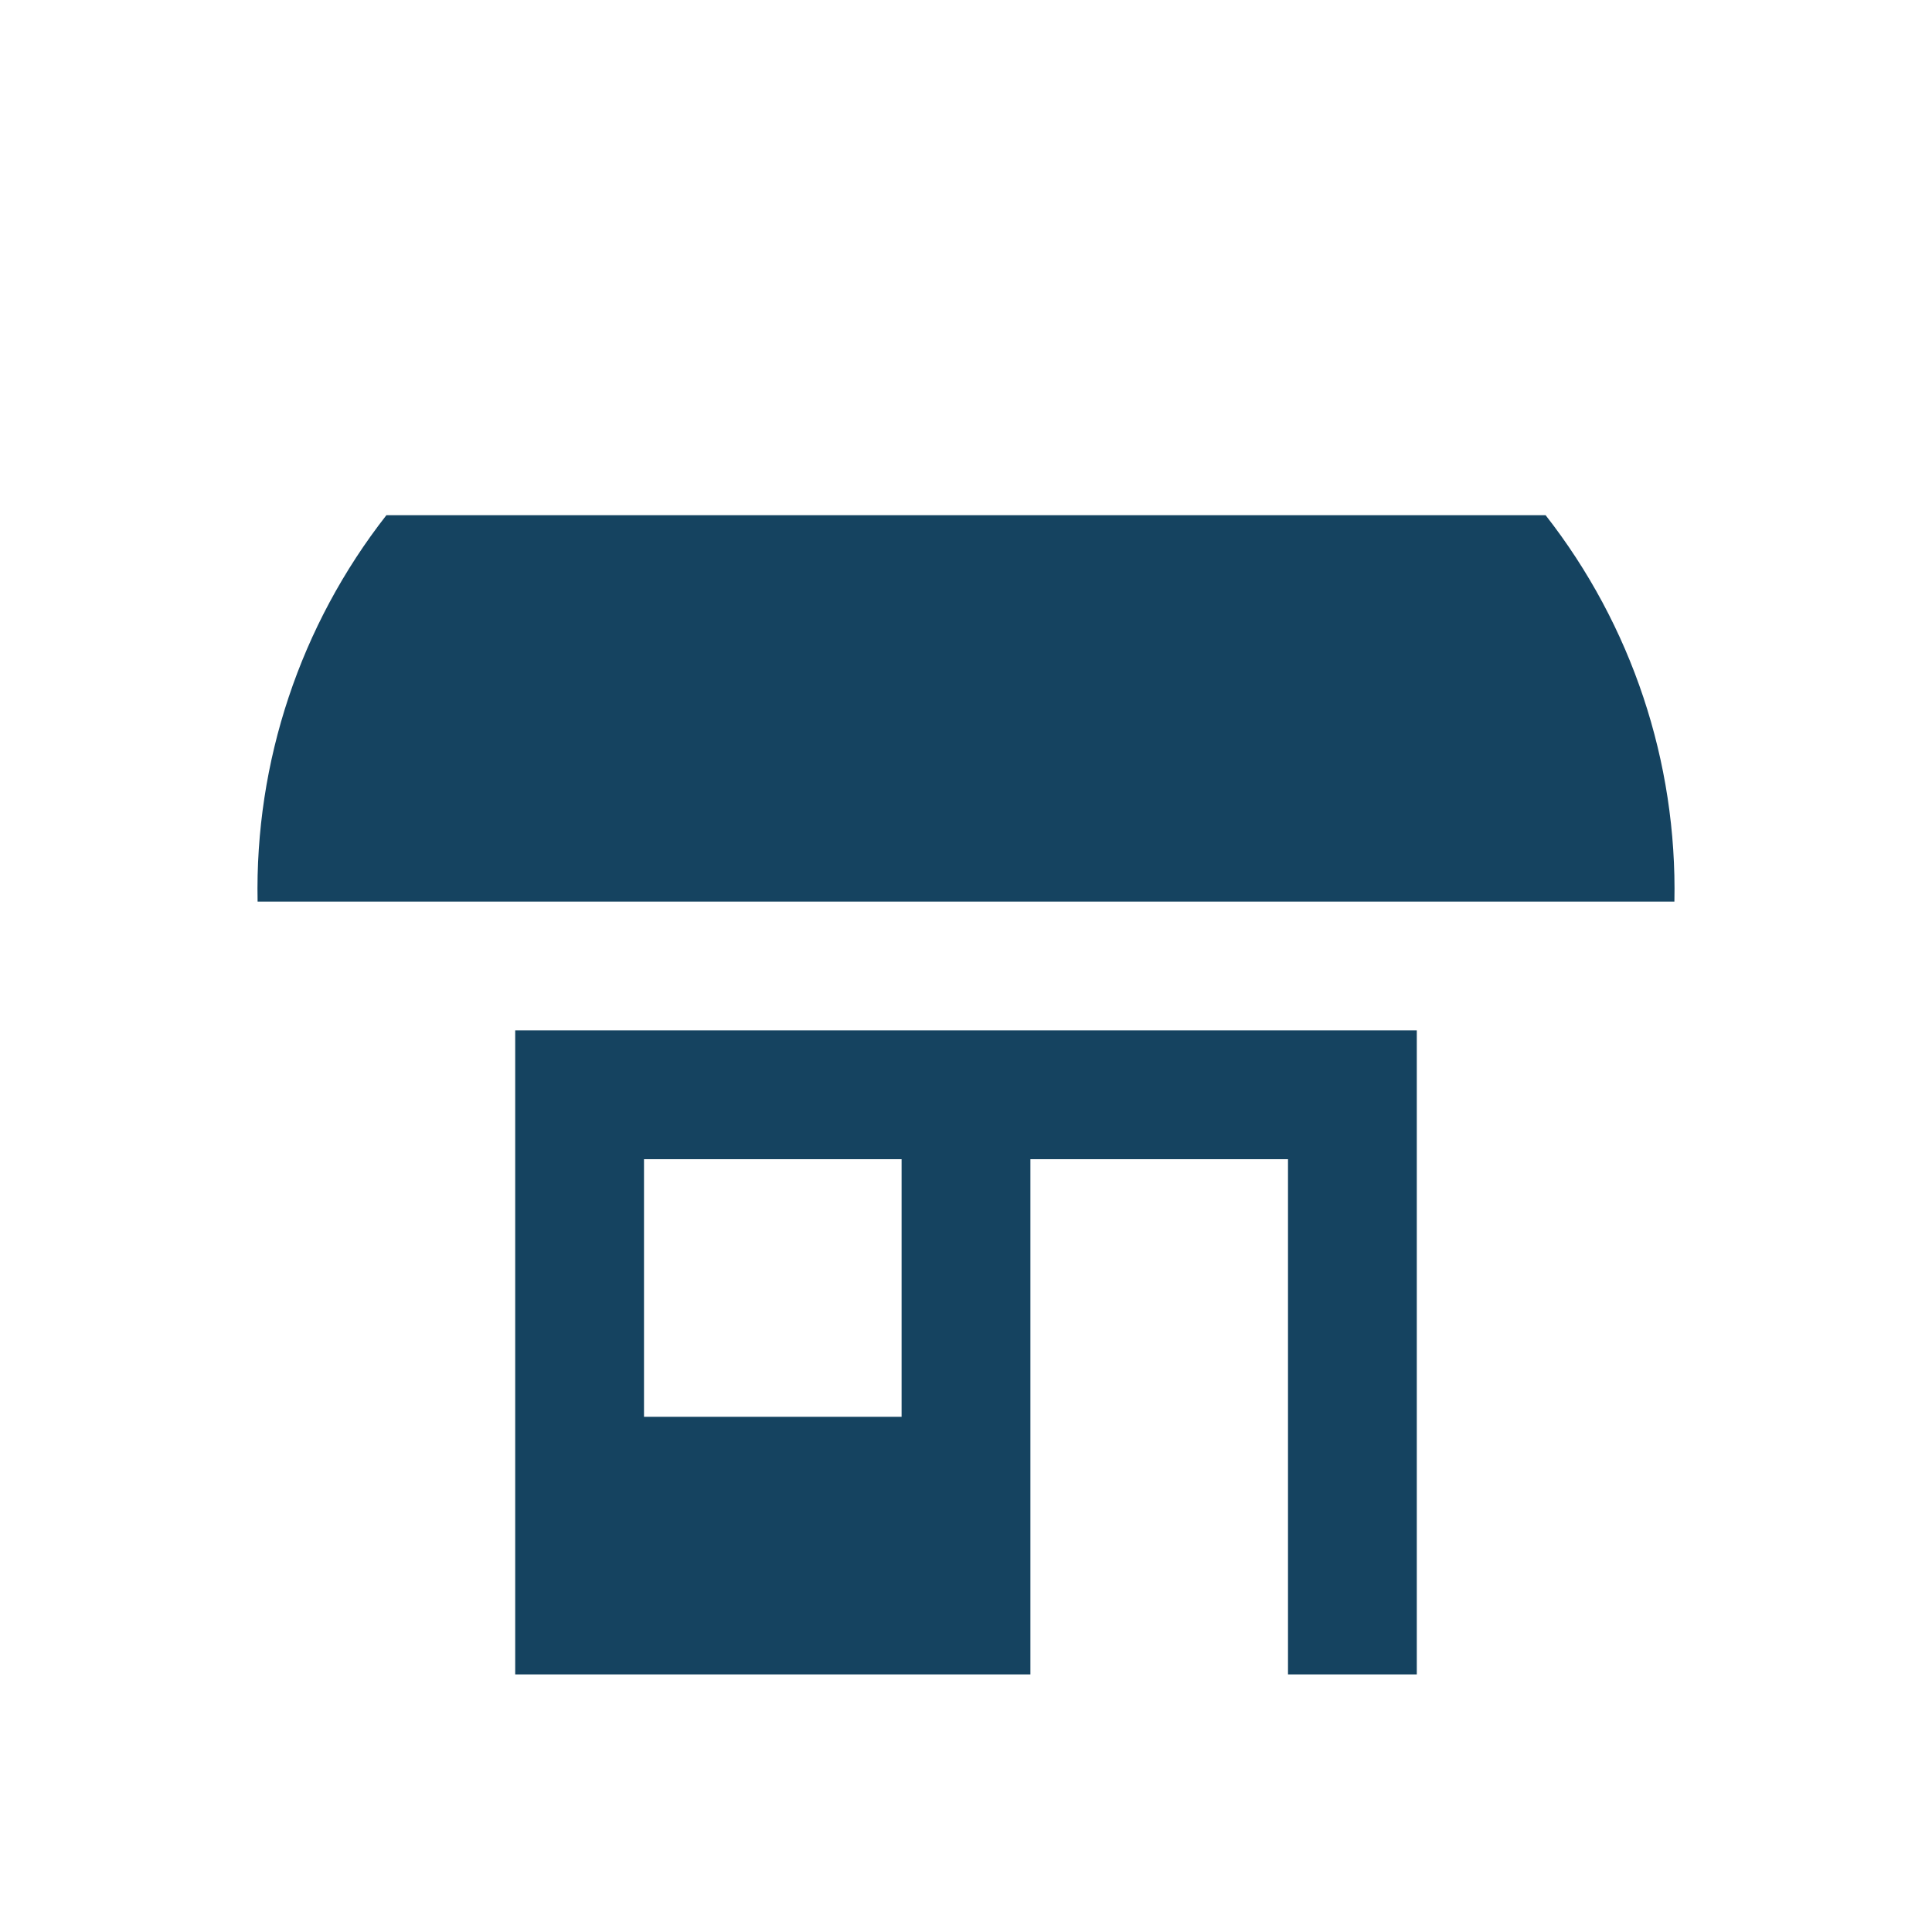 <svg xmlns="http://www.w3.org/2000/svg" viewBox="0 0 15 15" height="15" width="15"><title>commercial-11.svg</title><rect fill="none" x="0" y="0" width="15" height="15"></rect><path fill="#154360" transform="translate(2 2)" d="M0,5c-0.022-1.085,0.331-2.145,1-3h9c0.669,0.855,1.022,1.915,1,3H0z M2,6v5h4V7h2v4h1V6H2z M5,9H3V7h2V9z"></path></svg>
